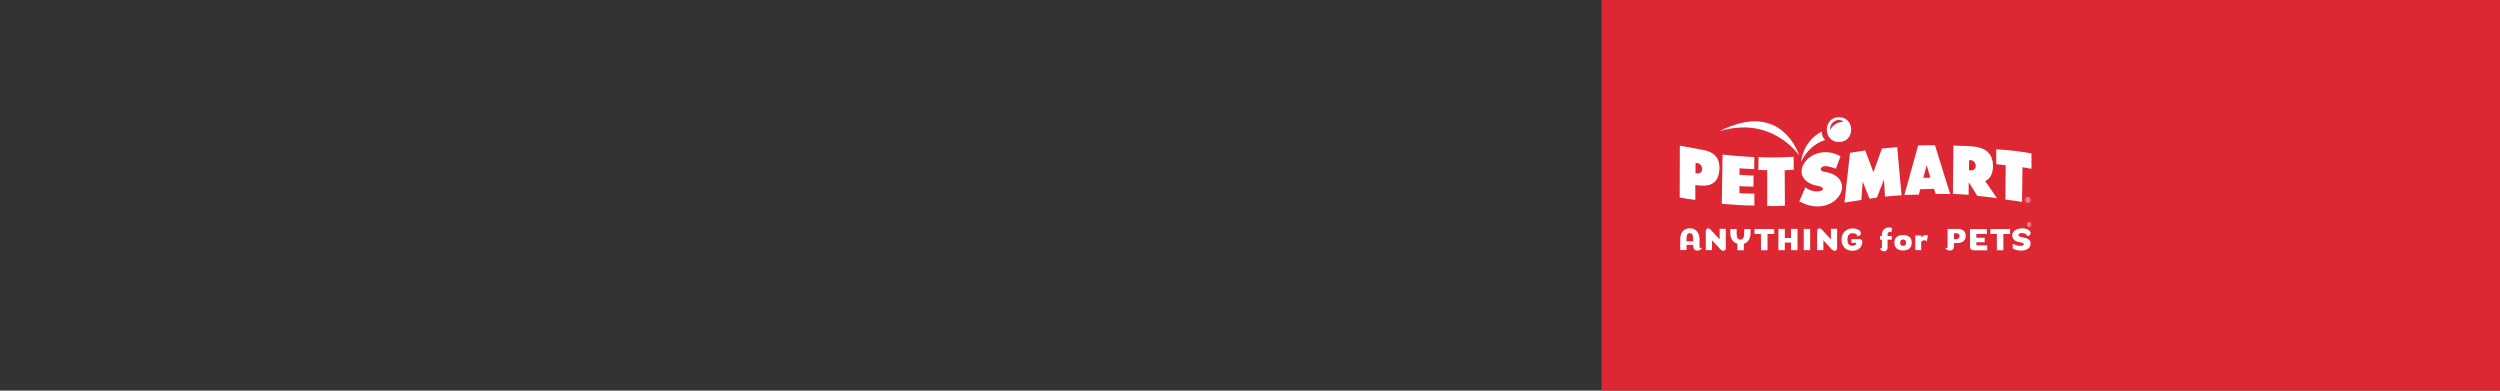 <?xml version="1.0" encoding="UTF-8"?>
<svg id="b" data-name="Layer 2" xmlns="http://www.w3.org/2000/svg" width="320" height="50" viewBox="0 0 320 50">
  <rect x="0" y="0" width="320" height="50" fill="#333333" stroke="none"/>
  <g id="c" data-name="footer">
    <rect x="205" width="115" height="50" fill="#dd2834"/>
    <g id="d" data-name="logo">
      <path d="m220.09,16.8c6.78-2.07,10.21,3.12,10.21,3.12,0,0-2.15-7.25-10.21-3.12" fill="#fff"/>
      <path d="m230.53,20.72s.92-2.15,3.09-2.8c-.27-.25-.45-.63-.42-1.09-2.48,1.26-2.67,3.89-2.67,3.89" fill="#fff"/>
      <path d="m222.66,23.83c.59.01,1.19.07,1.78.06,0-.5.02-.93.01-1.43-.59.01-1.21-.06-1.8-.08,0-.28.02-.56.01-.83.5.02,1.62.1,1.88.09,0-.51.01-1.54.01-1.54-1.61-.05-3.46-.25-4.06-.32l-.1,6.31c1.42.12,2.91.22,4.17.21,0,0,0-1.53,0-1.51-.64.01-1.28-.04-1.91-.06,0-.3,0-.6,0-.91" fill="#fff"/>
      <path d="m229.58,20.06c-1.51.1-2.96.12-4.49.05l-.02,1.64c.59.03,1.13.03,1.13.03v4.57c.69.04,1.55.05,2.27-.03l-.03-4.53s1.01-.04,1.16-.06c0-.6-.02-1.08-.02-1.68" fill="#fff"/>
      <path d="m255.52,21.02c.39.02.82.1,1.21.13,0,1.59-.04,2.8-.04,4.39,1.07.13,1.83.25,2.13.31,0-1.59.06-2.85.06-4.44,0,0,1.14.18,1.15.19,0-.65,0-1.31,0-1.96-1.5-.28-3.01-.45-4.51-.53,0,.65,0,1.26,0,1.91" fill="#fff"/>
      <path d="m217.72,19.14l-2.7-.49-.02,6.62c.69.14,1.32.25,2,.32v-1.91c1.46.24,3.04.15,3.09-2.17.01-1.69-1.12-2.18-2.37-2.37m-.5,3.05c-.07,0-.13-.01-.2-.02,0-.44,0-.87.01-1.3.96-.15,1.21,1.44.19,1.32" fill="#fff"/>
      <path d="m240.89,18.99c-.36.95-.73,2.1-1.09,3.05-.35-.88-.7-1.91-1.05-2.78-.66.09-1.83.3-1.95.3-.23,2.05-.48,4.32-.71,6.37.52-.09,1.78-.29,2.16-.34.06-.77.12-1.58.17-2.35.29.73.59,1.46.88,2.19.16-.02.75-.11.94-.14.3-.79.6-1.52.91-2.31.05.75.08,1.43.13,2.19.75-.08,1.36-.13,2.12-.17-.2-2.01-.37-4.16-.56-6.17-.65.06-1.3.12-1.94.18" fill="#fff"/>
      <path d="m255.11,21.25c-.06-3-3.07-2.46-5.07-2.62-.03,2.12-.04,4.07-.07,6.19.68.02,1.42.07,2.01.12,0-.6.02-1.04.02-1.64.39.63.7,1.14,1.09,1.77.83.08,1.69.18,2.52.3-.52-.78-.99-1.44-1.51-2.2.58-.26.99-.82,1.01-1.93m-2.88.57c-.07,0-.13,0-.2-.02,0-.42.01-.85.02-1.28.97-.18,1.2,1.4.18,1.29" fill="#fff"/>
      <path d="m245.52,18.63c-.55,2.06-1.21,4.26-1.76,6.33.62-.01,1.24-.05,1.85-.05.06-.22.12-.47.18-.69l.94-.02s.83-.03.83-.03c.02.08.1.3.21.65.61.02,1.23-.01,1.85.02-.67-2.18-1.34-4.28-1.95-6.26-.8,0-1.46.02-2.15.04m.67,4.14c.14-.53.28-1.08.42-1.61.16.53.32,1.06.48,1.59-.92.04-.92.02-.91.02" fill="#fff"/>
      <path d="m259.57,25.26c-.44,0-.44.69,0,.68.43,0,.43-.68,0-.68m0,.63c-.35,0-.35-.58,0-.57.35,0,.35.58,0,.57" fill="#fff"/>
      <path d="m259.63,25.61h0c.21-.11-.04-.25-.18-.19v.38h.06v-.16c.12-.03.12.1.15.16h.06s-.02-.19-.09-.18m-.08-.02h-.04v-.13c.13-.04.19.13.04.13" fill="#fff"/>
      <path d="m234.03,22.09c-.31-.13-.93-.04-1-.45.29-.73,1.39-.21,1.96-.05.2-.53.4-1.06.6-1.59-3.81-2.07-7.12,2.64-3.27,3.72,2.28.32.26,1.43-1.23.26-.25.55-.53,1.24-.78,1.79,4.37,2.42,7.63-2.58,3.73-3.68" fill="#fff"/>
      <path d="m235.37,18.18c-2.08-.04-2.04-3.2.04-3.18,2.08.04,2.04,3.2-.04,3.18Zm.64-2.58c-.72-.64-1.87.08-1.73,1.01.33-.65.98-1.03,1.71-1.02,0,0,.02,0,.03,0Z" fill="#fff"/>
      <g>
        <path d="m259.73,28.45c-.37,0-.37.58,0,.57.36,0,.36-.57,0-.57m0,.52c-.3,0-.3-.49,0-.48.29,0,.29.49,0,.48" fill="#fff"/>
        <path d="m259.78,28.74h0c.17-.09-.04-.21-.15-.16v.32h.05v-.13c.1-.03.1.08.12.13h.05s-.02-.16-.07-.15m-.07-.02h-.04v-.11c.11-.03.16.11.04.11" fill="#fff"/>
      </g>
      <g>
        <path d="m217.69,31.75s-.06-.01-.09-.03c-.04-.02-.06-.07-.06-.14v-.91c0-.23-.03-.44-.09-.62-.06-.18-.14-.33-.25-.45-.11-.12-.23-.22-.38-.28-.15-.06-.32-.1-.5-.1s-.36.03-.52.09c-.15.06-.28.15-.39.27-.11.12-.2.27-.25.44-.06.17-.09.38-.09.6v1.39h.81v-.66h.86v.19c0,.09.02.17.05.24.03.07.07.12.12.17.05.04.1.08.15.1.06.02.11.03.16.03.08,0,.16-.01.23-.03.07-.02.14-.05.2-.09.06-.04.11-.08.15-.13.03-.04.05-.08.07-.12-.02.01-.05.02-.07.03-.03.01-.07.02-.09.02Zm-.96-.9v.04h-.86v-.31c0-.26.03-.44.09-.55.06-.12.18-.18.35-.18.15,0,.26.07.32.2.06.12.09.31.09.55v.26Z" fill="#fff"/>
        <path d="m220.11,30.52v.11s-.08-.08-.08-.08l-1.09-1.17c-.05-.06-.18-.15-.31-.15-.04,0-.08,0-.11.03-.13.07-.18.2-.18.43v2.33h.8v-1.15s0-.11,0-.11l.08.08,1,1.08s.1.09.17.13c.07.04.14.05.22.05.03,0,.06,0,.1-.02.03-.01.07-.03.09-.06.03-.02.05-.05.07-.09.02-.03.03-.07.03-.11v-2.53h-.79v1.21Z" fill="#fff"/>
        <path d="m234.36,30.52v.11s-.08-.08-.08-.08l-1.09-1.17c-.05-.06-.18-.15-.31-.15-.04,0-.08,0-.11.03-.13.07-.18.2-.18.43v2.33h.8v-1.15s0-.11,0-.11l.08.08,1,1.08s.1.09.17.13c.07.04.14.05.22.05.03,0,.06,0,.1-.02.03-.01.07-.03.09-.06.03-.02.05-.05.07-.09.02-.03.03-.07.03-.11v-2.53h-.79v1.21Z" fill="#fff"/>
        <path d="m223.25,29.89c0,.26-.04.45-.11.58-.08.13-.2.2-.37.2s-.3-.07-.37-.2c-.07-.13-.11-.32-.11-.58v-.58h-.81v.52c0,.17.02.34.06.49.04.15.1.28.18.4.08.11.17.21.27.29.11.08.23.13.36.17h.03v.85h.83v-.84h.03c.13-.04.25-.1.35-.18.1-.08.19-.17.26-.29.07-.11.13-.25.16-.4.04-.15.06-.31.06-.49v-.52h-.81v.58Z" fill="#fff"/>
        <polygon points="224.58 29.94 225.36 29.94 225.4 29.94 225.4 29.99 225.41 32.03 226.24 32.03 226.24 29.99 226.24 29.94 226.28 29.94 227.1 29.94 227.1 29.31 224.58 29.31 224.58 29.94" fill="#fff"/>
        <polygon points="229.25 30.41 229.25 30.46 229.21 30.46 228.51 30.46 228.46 30.46 228.46 30.41 228.46 29.3 227.64 29.3 227.64 32.02 228.46 32.02 228.46 31.09 228.46 31.05 228.51 31.05 229.21 31.05 229.25 31.05 229.25 31.09 229.25 32.02 230.08 32.02 230.08 29.3 229.25 29.3 229.25 30.41" fill="#fff"/>
        <rect x="230.88" y="29.3" width=".82" height="2.72" fill="#fff"/>
        <path d="m238.29,30.72s-.05-.06-.09-.08c-.03-.02-.08-.03-.13-.03h-1.09v.48h.62v.04c0,.06-.02.11-.05.15-.03.04-.07.07-.13.1-.05.03-.1.05-.17.06-.06.01-.12.02-.18.02-.4,0-.6-.28-.6-.83,0-.13.02-.25.05-.35.03-.1.08-.18.14-.24.06-.06.12-.11.2-.14.07-.03.15-.05.23-.05s.15,0,.22.02c.07.01.13.03.19.05.06.02.1.05.14.09.04.04.06.09.06.14,0,.03,0,.06-.02.09.18-.03.31-.07.39-.12.08-.06.12-.15.12-.28,0-.08-.02-.15-.07-.22-.05-.07-.13-.14-.22-.19-.1-.06-.21-.1-.34-.14-.13-.03-.28-.05-.44-.05h-.03c-.18,0-.36.03-.52.1-.16.06-.31.15-.44.27-.13.12-.23.27-.3.44-.07.18-.11.38-.11.62s.04.44.11.62c.08.18.18.33.3.45.13.12.27.21.44.27.16.06.34.09.52.09.2,0,.38-.03.54-.09.16-.06.29-.14.4-.24.11-.1.19-.22.25-.36.06-.14.09-.28.09-.44,0-.04,0-.09-.02-.13-.01-.04-.03-.08-.05-.12Z" fill="#fff"/>
        <path d="m244.39,30.32c-.1-.08-.21-.14-.35-.18-.14-.04-.29-.06-.45-.06s-.31.02-.45.06c-.13.04-.25.1-.35.17-.1.08-.17.18-.23.3-.05.12-.08.28-.08.45s.03.32.08.45c.05.12.13.23.23.31.1.08.21.14.35.18.14.04.29.06.45.06s.31-.02.45-.06c.13-.04.25-.1.35-.18.1-.08.17-.18.23-.31.05-.12.08-.28.08-.46s-.03-.32-.08-.45c-.05-.12-.13-.22-.23-.3Zm-.49,1.03c-.06.08-.16.12-.31.12s-.24-.04-.3-.13c-.05-.08-.08-.17-.08-.28,0-.11.03-.21.08-.28.06-.08.16-.12.3-.12s.25.04.31.12c.06.08.09.17.09.28s-.03.21-.09.28Z" fill="#fff"/>
        <path d="m246.51,30.09c-.11,0-.21.02-.3.07-.09.05-.16.1-.23.16l-.07.06v-.24h-.75v1.88h.75v-1.07h.01c.06-.08.12-.12.2-.15.08-.03.15-.05.21-.05.07,0,.13.02.19.05.06.03.09.08.11.14h0s.14-.8.14-.8c-.03-.02-.06-.03-.11-.03-.06,0-.11-.01-.14-.01Z" fill="#fff"/>
        <path d="m251.34,29.53c-.18-.15-.44-.23-.76-.23h-1.29s0,2.29,0,2.29c0,.06-.02.1-.06.13-.03.02-.06.03-.09.03-.03,0-.06,0-.1-.02-.02,0-.04-.02-.07-.03.02.04.04.08.07.12.04.05.09.1.15.13.06.04.13.07.2.09.07.02.15.03.23.03.05,0,.11-.01.17-.03.06-.02.11-.05.16-.1.05-.04.09-.1.12-.17.02-.05.04-.12.04-.19v-.43s0-.04,0-.04h.45c.15,0,.3-.02.43-.06.13-.04.24-.1.33-.18.09-.08.16-.17.21-.28.05-.11.08-.24.08-.39,0-.31-.09-.53-.27-.68Zm-.62.96c-.07.08-.17.12-.3.12h-.31v-.75h.34c.12,0,.21.03.28.1.06.07.1.16.1.26s-.04.19-.11.27Z" fill="#fff"/>
        <path d="m252.97,31.27v-.26h1.07v-.58h-1.07v-.05s0-.4,0-.4v-.04s.05,0,.05,0h1.3s0-.62,0-.62h-2.16s0,2.29,0,2.29c0,.13.05.23.14.31.1.08.23.12.38.12h1.68v-.63h-1.26c-.07,0-.12-.05-.12-.13Z" fill="#fff"/>
        <polygon points="254.78 29.94 255.56 29.94 255.6 29.94 255.6 29.99 255.6 32.03 256.43 32.03 256.43 29.99 256.43 29.94 256.48 29.94 257.29 29.94 257.29 29.31 254.77 29.31 254.78 29.94" fill="#fff"/>
        <path d="m259.9,30.96c-.02-.07-.06-.13-.1-.18-.04-.05-.09-.1-.14-.13-.05-.04-.11-.07-.17-.1-.11-.05-.23-.1-.36-.12-.13-.03-.25-.05-.36-.08-.11-.02-.21-.05-.28-.09-.11-.05-.13-.13-.13-.19s.03-.13.15-.18c.09-.03.19-.05.31-.05.08,0,.15,0,.22.02.07.01.13.03.19.05.06.02.1.05.14.09.04.04.06.09.06.14,0,.03,0,.06-.02.09.18-.03.31-.07.39-.12.08-.06.12-.15.12-.28,0-.08-.02-.15-.08-.22-.05-.07-.13-.14-.22-.2-.1-.06-.22-.1-.35-.14-.14-.03-.29-.05-.45-.05-.13,0-.26.02-.41.05-.15.03-.28.09-.41.16-.12.07-.23.17-.31.28-.08.11-.12.25-.12.41s.03.31.1.42c.07.11.16.2.28.27.11.06.23.11.35.14.13.03.24.06.35.08.11.02.2.05.27.07.11.04.13.11.13.15,0,.05-.02.1-.06.13-.03.03-.07.05-.12.06-.04.01-.09.02-.14.03-.05,0-.09,0-.12,0-.18,0-.35-.02-.51-.07-.16-.05-.31-.11-.46-.18,0,0,0,0,0,0,0,0-.01.01-.01.02v.55s0,.01,0,.01c.04.03.1.06.16.09.07.03.14.06.23.09.09.03.19.05.3.07.11.02.23.03.37.03s.28-.02.42-.05c.14-.03.28-.08.4-.15.12-.07.22-.16.29-.27.08-.11.11-.25.11-.41,0-.09-.01-.18-.04-.25Z" fill="#fff"/>
        <path d="m242.09,29.72l.11-.52c-.69-.31-1.44.19-1.31,1.01h-.24v.47h.24v1.03c-.01.24-.21-.01-.25.08.12.45.96.6.97-.11,0,0,0-1,0-1h.53v-.47h-.53v-.18c0-.31.26-.43.49-.31Z" fill="#fff"/>
      </g>
    </g>
  </g>
  <g id="e" data-name="rect">
    <rect width="320" height="50" fill="none"/>
  </g>
</svg>